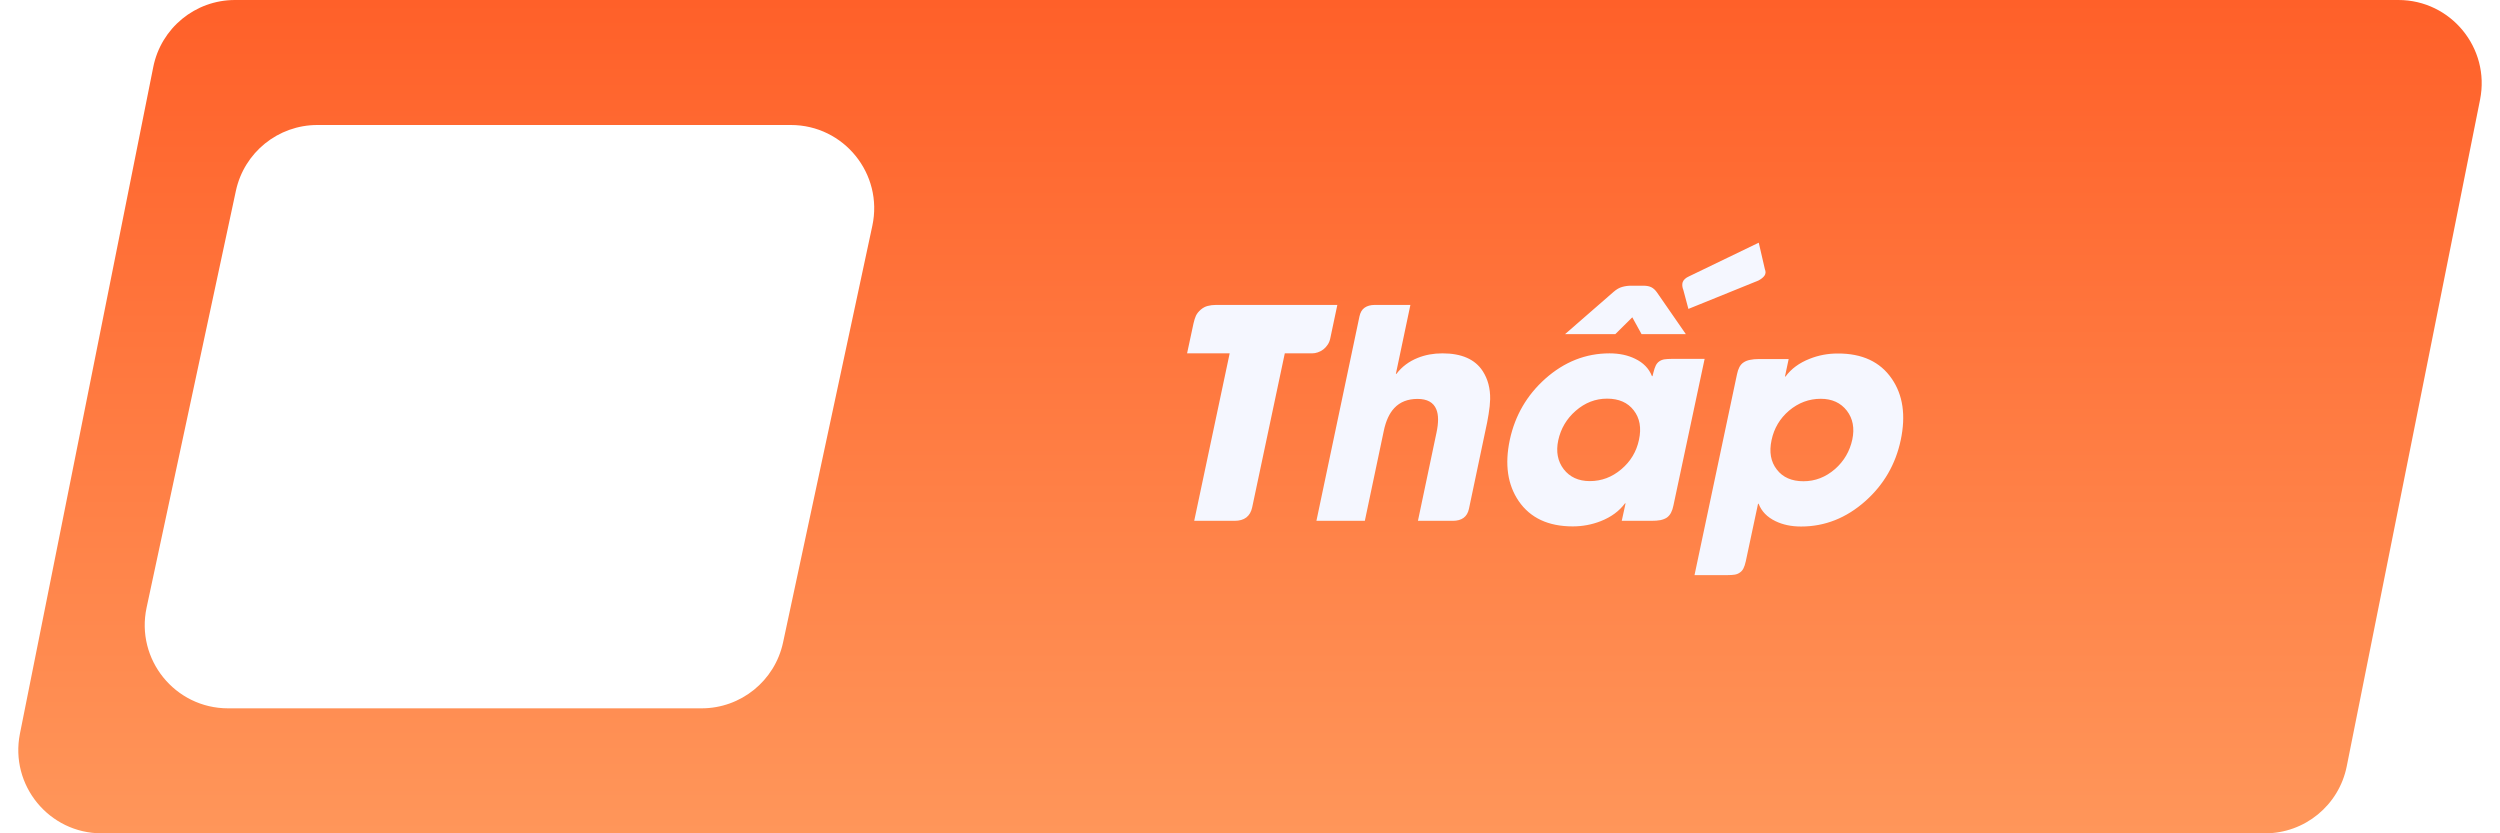 <svg width="120" height="40" viewBox="0 0 120 40" fill="none" xmlns="http://www.w3.org/2000/svg">
<path d="M7.357 3.216C7.731 1.346 9.372 0 11.279 0L115.121 0C117.645 0 119.538 2.309 119.043 4.784L112.643 36.785C112.269 38.654 110.628 40 108.721 40H4.879C2.355 40 0.462 37.691 0.957 35.215L7.357 3.216Z" fill="url(#paint0_linear_3314_115069)"/>
<g filter="url(#filter0_d_3314_115069)">
<path d="M11.322 9.162C11.718 7.318 13.348 6 15.234 6H37.961C40.508 6 42.406 8.348 41.872 10.838L37.587 30.838C37.191 32.683 35.562 34 33.675 34H10.948C8.401 34 6.503 31.652 7.037 29.162L11.322 9.162Z" fill="white"/>
</g>
<path d="M61.67 16.961L60.105 24.351C60.013 24.784 59.731 25 59.257 25H57.322L59.024 16.961H56.98L57.288 15.525C57.32 15.38 57.359 15.257 57.404 15.156C57.454 15.051 57.532 14.954 57.637 14.862C57.746 14.771 57.858 14.712 57.972 14.685C58.09 14.653 58.22 14.637 58.361 14.637H64.192L63.857 16.223C63.835 16.341 63.794 16.446 63.734 16.537C63.675 16.628 63.605 16.706 63.523 16.77C63.44 16.833 63.352 16.881 63.256 16.913C63.165 16.945 63.071 16.961 62.976 16.961H61.67ZM68.061 25L68.95 20.775C69.055 20.288 69.053 19.912 68.943 19.648C68.807 19.315 68.506 19.148 68.041 19.148C67.572 19.148 67.2 19.294 66.927 19.586C66.69 19.837 66.521 20.203 66.421 20.686L65.512 25H63.188L65.252 15.197C65.293 14.997 65.377 14.853 65.505 14.767C65.632 14.68 65.792 14.637 65.983 14.637H67.699L67.002 17.945H67.029C67.289 17.604 67.629 17.348 68.048 17.18C68.408 17.034 68.804 16.961 69.237 16.961C70.158 16.961 70.803 17.246 71.172 17.815C71.418 18.198 71.537 18.647 71.527 19.162C71.523 19.367 71.498 19.609 71.452 19.887C71.434 19.996 71.411 20.124 71.384 20.27L70.509 24.426C70.427 24.809 70.167 25 69.73 25H68.061ZM77.844 25L78.028 24.159H78.001C77.723 24.533 77.336 24.818 76.839 25.014C76.41 25.182 75.962 25.267 75.492 25.267C74.321 25.267 73.457 24.863 72.901 24.057C72.364 23.273 72.22 22.291 72.471 21.11C72.721 19.948 73.287 18.973 74.166 18.185C75.082 17.369 76.112 16.961 77.256 16.961C77.721 16.961 78.131 17.047 78.486 17.221C78.883 17.412 79.152 17.69 79.293 18.055H79.32L79.361 17.891C79.398 17.745 79.436 17.629 79.478 17.542C79.523 17.455 79.58 17.389 79.648 17.344C79.721 17.294 79.803 17.262 79.894 17.248C79.99 17.234 80.1 17.227 80.223 17.227H81.822L80.325 24.262C80.298 24.398 80.259 24.515 80.209 24.61C80.159 24.706 80.093 24.784 80.011 24.843C79.929 24.898 79.826 24.939 79.703 24.966C79.58 24.989 79.434 25 79.266 25H77.844ZM78.671 21.11C78.794 20.541 78.71 20.069 78.418 19.695C78.131 19.322 77.705 19.135 77.14 19.135C76.579 19.135 76.076 19.331 75.629 19.723C75.196 20.101 74.918 20.573 74.795 21.138C74.681 21.68 74.768 22.14 75.055 22.519C75.351 22.901 75.77 23.093 76.312 23.093C76.873 23.093 77.377 22.904 77.823 22.525C78.27 22.147 78.552 21.675 78.671 21.11ZM81.043 14.828L80.804 13.933C80.745 13.782 80.733 13.652 80.769 13.543C80.811 13.429 80.913 13.336 81.077 13.263L84.42 11.649L84.714 12.921C84.764 13.039 84.757 13.144 84.693 13.235C84.63 13.322 84.532 13.399 84.399 13.468L81.043 14.828ZM78.794 16.038L78.35 15.231L77.536 16.038H75.123L77.454 14.008C77.591 13.889 77.725 13.812 77.857 13.775C77.994 13.734 78.142 13.714 78.302 13.714H78.883C79.042 13.714 79.17 13.739 79.266 13.789C79.366 13.839 79.457 13.924 79.539 14.042L80.92 16.038H78.794ZM85.856 17.234L85.678 18.075H85.705C85.978 17.701 86.366 17.417 86.867 17.221C87.291 17.052 87.738 16.968 88.207 16.968C89.383 16.963 90.249 17.366 90.805 18.178C91.342 18.957 91.486 19.939 91.235 21.124C90.989 22.286 90.424 23.261 89.54 24.05C88.624 24.866 87.594 25.273 86.45 25.273C85.985 25.273 85.575 25.187 85.22 25.014C84.823 24.822 84.554 24.544 84.413 24.18H84.386L83.798 26.941C83.766 27.087 83.727 27.203 83.682 27.29C83.636 27.377 83.577 27.443 83.504 27.488C83.436 27.538 83.353 27.57 83.258 27.584C83.167 27.598 83.06 27.605 82.936 27.605H81.337L83.374 17.973C83.401 17.836 83.44 17.72 83.49 17.624C83.54 17.528 83.606 17.453 83.689 17.398C83.775 17.339 83.878 17.298 83.996 17.275C84.119 17.248 84.265 17.234 84.434 17.234H85.856ZM85.035 21.124C84.912 21.694 84.996 22.165 85.288 22.539C85.575 22.913 86.001 23.1 86.566 23.1C87.127 23.1 87.633 22.904 88.084 22.512C88.512 22.134 88.788 21.662 88.911 21.097C89.025 20.554 88.939 20.094 88.651 19.716C88.355 19.333 87.936 19.142 87.394 19.142C86.833 19.142 86.327 19.331 85.876 19.709C85.434 20.087 85.154 20.559 85.035 21.124Z" fill="#F5F7FF"/>
<defs>
<filter id="filter0_d_3314_115069" x="2.946" y="2" width="43.016" height="36.001" filterUnits="userSpaceOnUse" color-interpolation-filters="sRGB">
<feFlood flood-opacity="0" result="BackgroundImageFix"/>
<feColorMatrix in="SourceAlpha" type="matrix" values="0 0 0 0 0 0 0 0 0 0 0 0 0 0 0 0 0 0 127 0" result="hardAlpha"/>
<feOffset/>
<feGaussianBlur stdDeviation="2"/>
<feComposite in2="hardAlpha" operator="out"/>
<feColorMatrix type="matrix" values="0 0 0 0 0 0 0 0 0 0 0 0 0 0 0 0 0 0 0.25 0"/>
<feBlend mode="normal" in2="BackgroundImageFix" result="effect1_dropShadow_3314_115069"/>
<feBlend mode="normal" in="SourceGraphic" in2="effect1_dropShadow_3314_115069" result="shape"/>
</filter>
<linearGradient id="paint0_linear_3314_115069" x1="57.736" y1="0" x2="57.736" y2="40" gradientUnits="userSpaceOnUse">
<stop stop-color="#FC7749"/>
<stop offset="0" stop-color="#FF6029"/>
<stop offset="1" stop-color="#FF965A"/>
</linearGradient>
</defs>
</svg>
